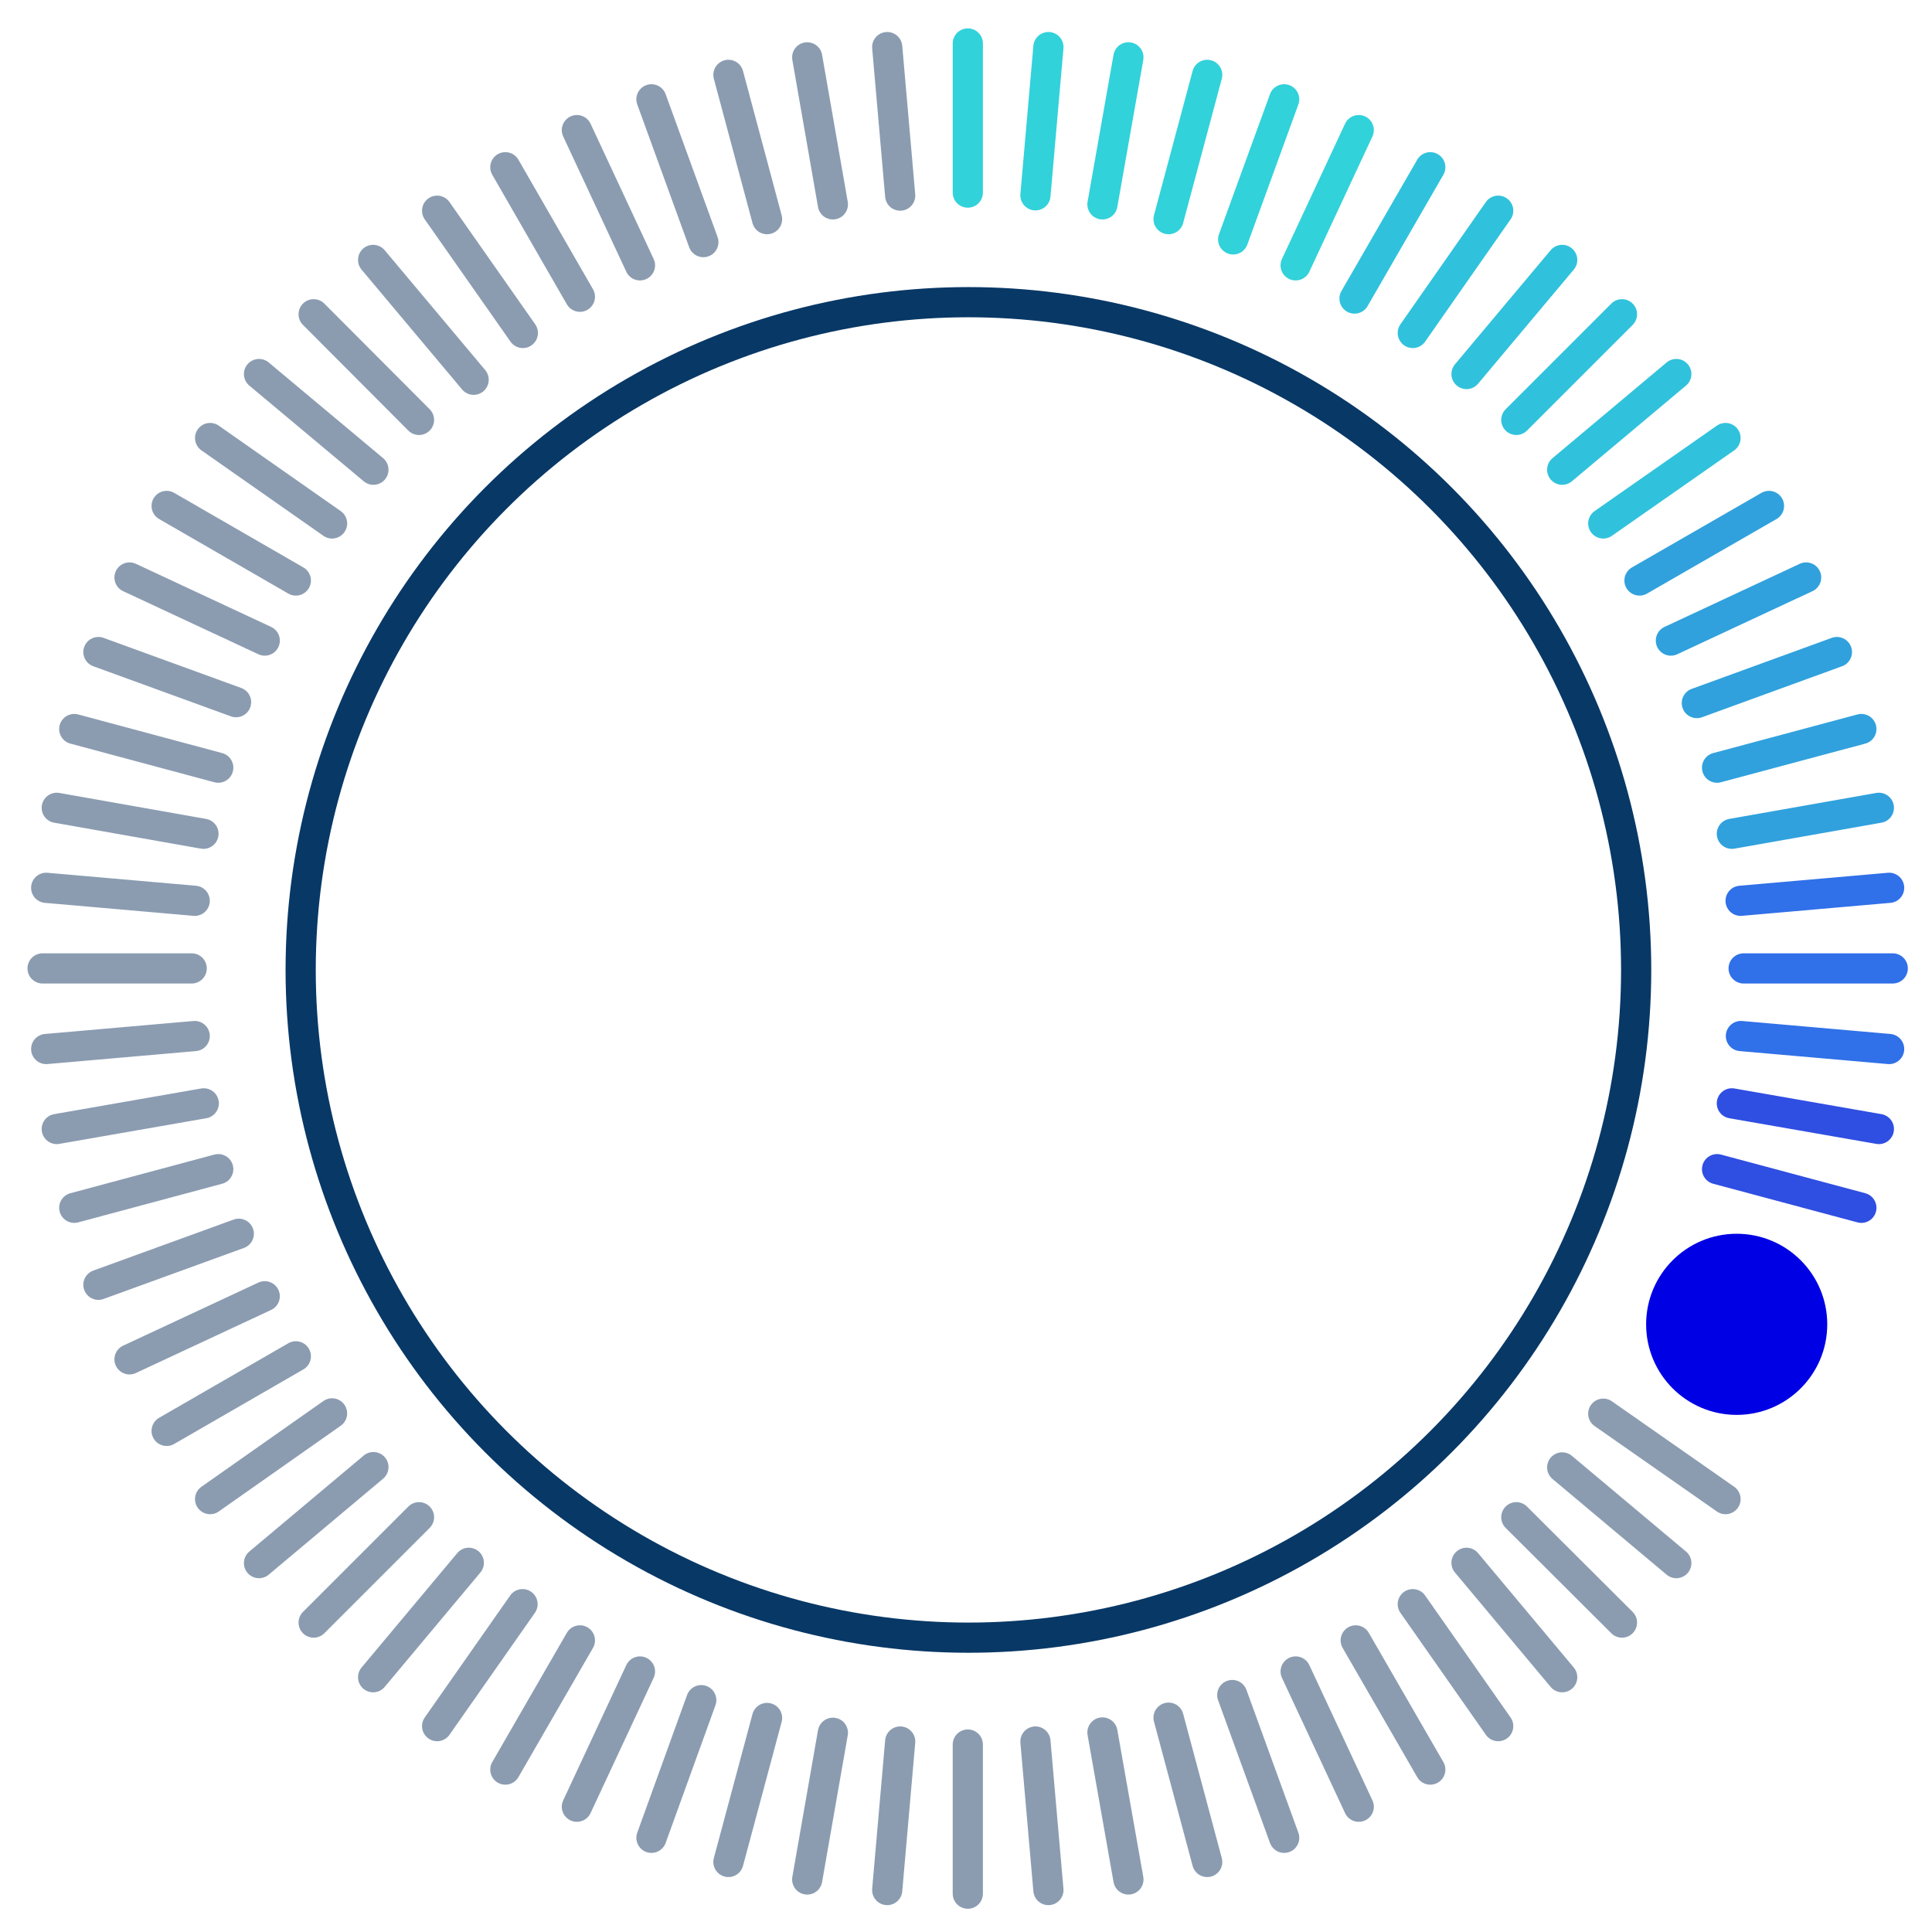<svg xmlns="http://www.w3.org/2000/svg" viewBox="0 0 64 64"><defs><style>.cls-1,.cls-2,.cls-3,.cls-4,.cls-5,.cls-6,.cls-7{fill:none;stroke-miterlimit:10;}.cls-1{stroke:#083866;}.cls-2{stroke:#193a65;opacity:0.5;}.cls-2,.cls-3,.cls-4,.cls-5,.cls-6,.cls-7{stroke-linecap:round;}.cls-3{stroke:#30a1dd;}.cls-4{stroke:#30c2dc;}.cls-5{stroke:#3070e8;}.cls-6{stroke:#31d2da;}.cls-7{stroke:#2f4ee2;}.cls-8{fill:#0000e4;}</style></defs><title>Artboard 1115</title><circle id="background_ring" data-name="background ring" class="cls-1" cx="32.08" cy="32.13" r="22.12"/><line class="cls-2" x1="8.77" y1="42.94" x2="4.29" y2="45.03"/><line class="cls-3" x1="59.83" y1="19.13" x2="55.35" y2="21.22"/><line class="cls-2" x1="9.8" y1="44.93" x2="5.52" y2="47.4"/><line class="cls-3" x1="58.6" y1="16.76" x2="54.31" y2="19.23"/><line class="cls-2" x1="11" y1="46.82" x2="6.96" y2="49.66"/><line class="cls-4" x1="57.16" y1="14.51" x2="53.11" y2="17.34"/><line class="cls-2" x1="12.37" y1="48.6" x2="8.58" y2="51.78"/><line class="cls-4" x1="55.53" y1="12.39" x2="51.75" y2="15.56"/><line class="cls-2" x1="13.88" y1="50.26" x2="10.39" y2="53.75"/><line class="cls-4" x1="53.73" y1="10.41" x2="50.23" y2="13.91"/><line class="cls-2" x1="15.53" y1="51.77" x2="12.36" y2="55.56"/><line class="cls-4" x1="51.75" y1="8.61" x2="48.58" y2="12.39"/><line class="cls-2" x1="19.21" y1="54.34" x2="16.74" y2="58.62"/><line class="cls-4" x1="47.38" y1="5.54" x2="44.87" y2="9.89"/><line class="cls-2" x1="17.31" y1="53.14" x2="14.48" y2="57.18"/><line class="cls-4" x1="49.63" y1="6.98" x2="46.8" y2="11.03"/><line class="cls-2" x1="7.23" y1="38.73" x2="2.46" y2="40.01"/><line class="cls-3" x1="61.66" y1="24.15" x2="56.88" y2="25.43"/><line class="cls-2" x1="6.45" y1="34.32" x2="1.53" y2="34.75"/><line class="cls-5" x1="62.58" y1="29.41" x2="57.66" y2="29.84"/><line class="cls-2" x1="6.75" y1="36.55" x2="1.88" y2="37.4"/><line class="cls-3" x1="62.24" y1="26.76" x2="57.37" y2="27.62"/><line class="cls-2" x1="5.52" y1="16.76" x2="9.8" y2="19.23"/><line class="cls-2" x1="53.11" y1="46.83" x2="57.16" y2="49.66"/><line class="cls-2" x1="6.96" y1="14.51" x2="11" y2="17.34"/><line class="cls-2" x1="51.75" y1="48.61" x2="55.53" y2="51.78"/><line class="cls-2" x1="8.58" y1="12.39" x2="12.37" y2="15.56"/><line class="cls-2" x1="50.23" y1="50.26" x2="53.73" y2="53.75"/><line class="cls-2" x1="10.39" y1="10.41" x2="13.88" y2="13.91"/><line class="cls-2" x1="48.58" y1="51.77" x2="51.75" y2="55.56"/><line class="cls-2" x1="12.36" y1="8.61" x2="15.69" y2="12.58"/><line class="cls-2" x1="46.8" y1="53.14" x2="49.63" y2="57.18"/><line class="cls-2" x1="14.48" y1="6.98" x2="17.32" y2="11.03"/><line class="cls-2" x1="44.91" y1="54.34" x2="47.38" y2="58.62"/><line class="cls-2" x1="16.74" y1="5.54" x2="19.21" y2="9.83"/><line class="cls-2" x1="42.92" y1="55.37" x2="45.01" y2="59.85"/><line class="cls-2" x1="19.11" y1="4.31" x2="21.2" y2="8.79"/><line class="cls-2" x1="38.71" y1="56.9" x2="39.99" y2="61.68"/><line class="cls-2" x1="24.13" y1="2.48" x2="25.41" y2="7.26"/><line class="cls-2" x1="36.52" y1="57.39" x2="37.38" y2="62.26"/><line class="cls-2" x1="26.74" y1="1.9" x2="27.59" y2="6.77"/><line class="cls-2" x1="32.06" y1="57.79" x2="32.06" y2="62.73"/><line class="cls-6" x1="32.06" y1="1.44" x2="32.06" y2="6.38"/><line class="cls-2" x1="29.82" y1="57.69" x2="29.39" y2="62.61"/><line class="cls-6" x1="34.73" y1="1.56" x2="34.3" y2="6.47"/><line class="cls-2" x1="27.59" y1="57.4" x2="26.74" y2="62.26"/><line class="cls-6" x1="37.38" y1="1.9" x2="36.52" y2="6.77"/><line class="cls-2" x1="25.41" y1="56.91" x2="24.13" y2="61.68"/><line class="cls-6" x1="39.99" y1="2.48" x2="38.71" y2="7.26"/><line class="cls-2" x1="23.23" y1="56.32" x2="21.58" y2="60.88"/><line class="cls-6" x1="42.54" y1="3.29" x2="40.85" y2="7.93"/><line class="cls-2" x1="34.3" y1="57.69" x2="34.73" y2="62.61"/><line class="cls-2" x1="29.39" y1="1.56" x2="29.82" y2="6.48"/><line class="cls-2" x1="6.35" y1="32.08" x2="1.41" y2="32.08"/><line class="cls-5" x1="62.7" y1="32.08" x2="57.76" y2="32.08"/><line class="cls-2" x1="6.74" y1="27.62" x2="1.88" y2="26.76"/><line class="cls-7" x1="62.24" y1="37.4" x2="57.37" y2="36.55"/><line class="cls-2" x1="6.45" y1="29.84" x2="1.53" y2="29.41"/><line class="cls-5" x1="62.58" y1="34.75" x2="57.67" y2="34.32"/><line class="cls-2" x1="7.23" y1="25.43" x2="2.46" y2="24.15"/><line class="cls-2" x1="7.82" y1="23.26" x2="3.26" y2="21.6"/><line class="cls-3" x1="56.21" y1="23.29" x2="60.85" y2="21.6"/><line class="cls-2" x1="3.26" y1="42.56" x2="7.91" y2="40.87"/><line class="cls-2" x1="8.77" y1="21.22" x2="4.29" y2="19.13"/><line class="cls-6" x1="42.92" y1="8.79" x2="45.01" y2="4.31"/><line class="cls-2" x1="19.11" y1="59.85" x2="21.2" y2="55.37"/><line class="cls-2" x1="23.3" y1="8.02" x2="21.58" y2="3.29"/><line class="cls-2" x1="42.54" y1="60.88" x2="40.82" y2="56.15"/><line class="cls-7" x1="61.66" y1="40.01" x2="56.88" y2="38.73"/><circle id="pointer" class="cls-8" cx="57.53" cy="43.87" r="3"/></svg>